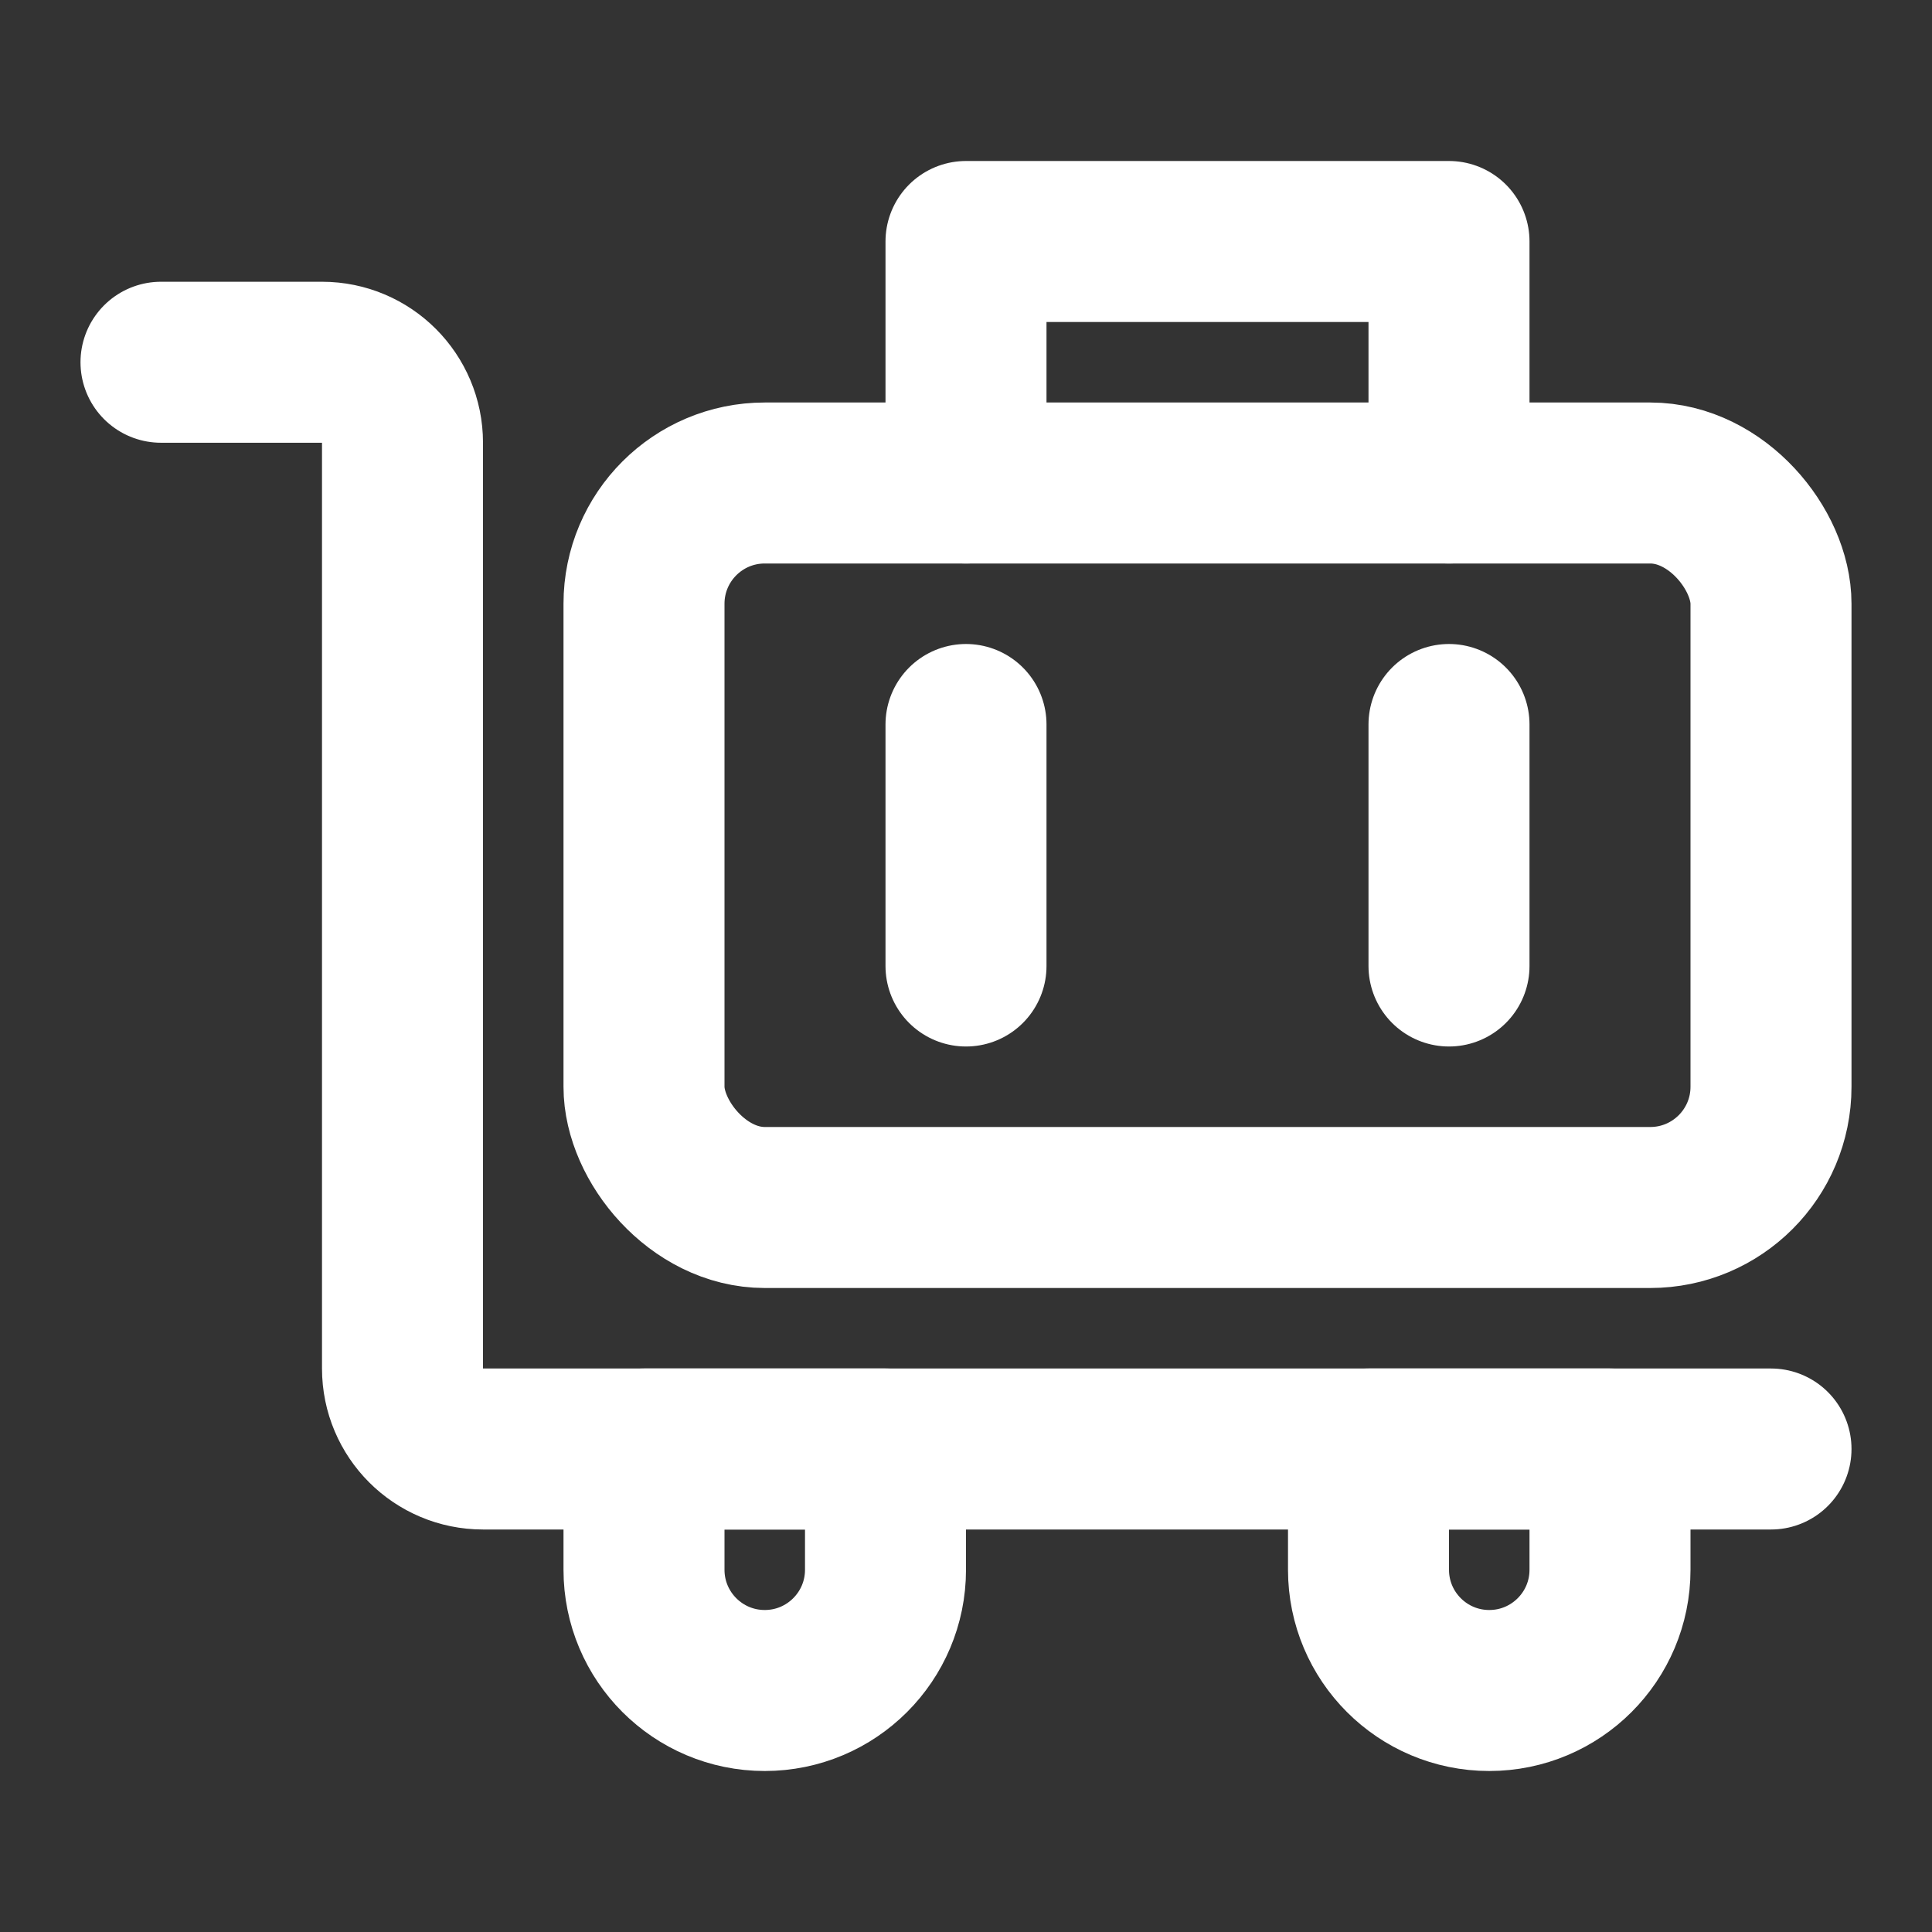<?xml version="1.0" encoding="UTF-8"?>
<svg width="28" height="28" viewBox="0 0 48 48" fill="none" xmlns="http://www.w3.org/2000/svg">
    <rect x="0" y="0" width="48" height="48" fill="#333333" stroke="none"/>
    <rect x="16" y="12" width="28" height="18" rx="3" fill="none" stroke="#ffffff" stroke-width="4"
          stroke-linejoin="round"/>
    <path d="M24 18V24" stroke="#ffffff" stroke-width="4" stroke-linecap="round"/>
    <path d="M36 18V24" stroke="#ffffff" stroke-width="4" stroke-linecap="round"/>
    <path d="M36 12V6H24V12" stroke="#ffffff" stroke-width="4" stroke-linecap="round" stroke-linejoin="round"/>
    <path d="M44 36H12C10.895 36 10 35.105 10 34V11C10 9.895 9.105 9 8 9H4" stroke="#ffffff" stroke-width="4"
          stroke-linecap="round" stroke-linejoin="round"/>
    <path d="M19 42C17.343 42 16 40.657 16 39V36H22V39C22 40.657 20.657 42 19 42Z" fill="none" stroke="#ffffff"
          stroke-width="4" stroke-linecap="round" stroke-linejoin="round"/>
    <path d="M37 42C35.343 42 34 40.657 34 39V36H40V39C40 40.657 38.657 42 37 42Z" fill="none" stroke="#ffffff"
          stroke-width="4" stroke-linecap="round" stroke-linejoin="round"/>
</svg>
